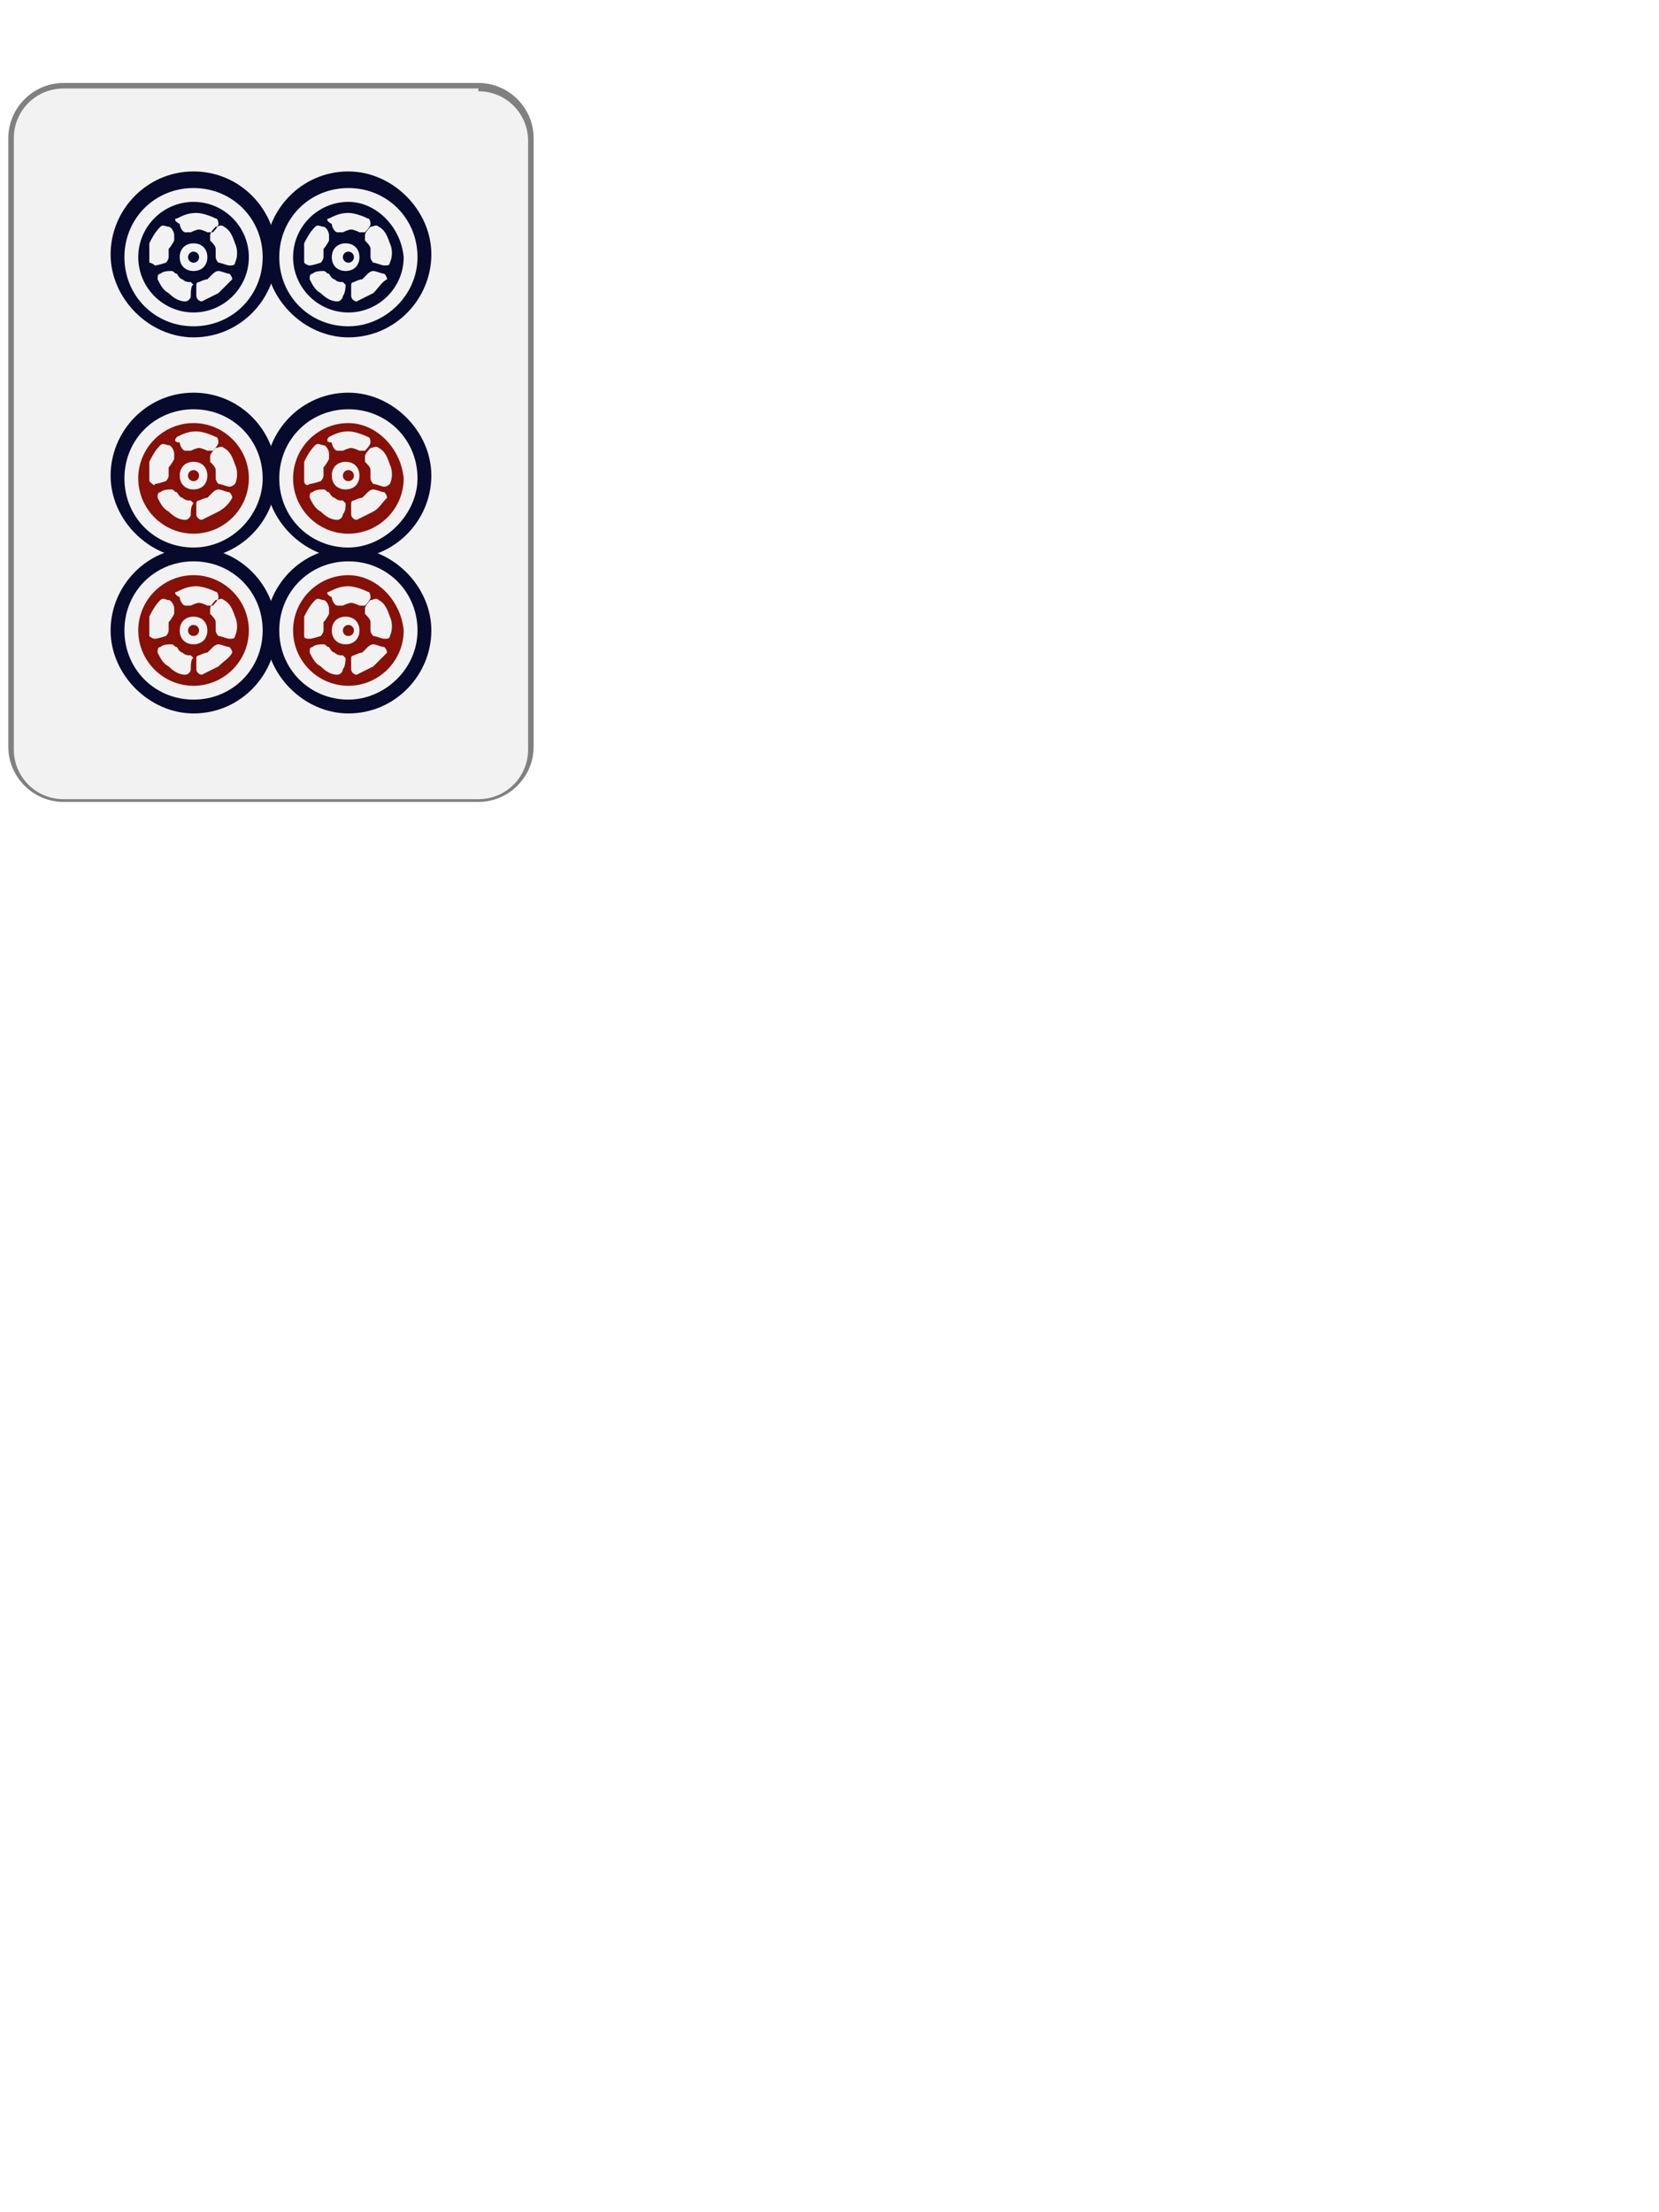 <?xml version="1.0" encoding="utf-8"?>
<!-- Generator: Adobe Illustrator 19.1.0, SVG Export Plug-In . SVG Version: 6.00 Build 0)  -->
<svg version="1.0" xmlns="http://www.w3.org/2000/svg" xmlns:xlink="http://www.w3.org/1999/xlink"
 viewBox="487.5 37 60 80" xml:space="preserve">
<style type="text/css">
	.st0{fill:#F2F2F2;}
	.st1{fill:#808080;}
	.st2{fill:#0B3413;}
	.st3{fill:#871008;}
	.st4{fill:#07092D;}
	.st5{fill:#870E06;}
	.st6{fill:#CC1009;}
	.st7{fill:#CC140D;}
	.st8{fill:#CC130C;}
	.st9{filter:url(#Adobe_OpacityMaskFilter);}
	.st10{mask:url(#SVGID_1_);fill:#07092D;}
	.st11{filter:url(#Adobe_OpacityMaskFilter_1_);}
	.st12{mask:url(#SVGID_2_);fill:#07092D;}
</style>
<g>
	<g>
		<path class="st0" d="M489.8,65.9c-1,0-1.9-0.8-1.9-1.9V42c0-1,0.8-1.9,1.9-1.9h15c1,0,1.9,0.8,1.9,1.9v22c0,1-0.8,1.9-1.9,1.9    H489.8z"/>
		<path class="st1" d="M504.8,40.3c1,0,1.8,0.8,1.8,1.8v22c0,1-0.8,1.8-1.8,1.8h-15c-1,0-1.8-0.8-1.8-1.8V42c0-1,0.8-1.8,1.8-1.8    H504.8 M504.8,40h-15c-1.1,0-2,0.9-2,2v22c0,1.1,0.9,2,2,2h15c1.1,0,2-0.9,2-2V42C506.8,40.9,505.9,40,504.8,40L504.8,40z"/>
	</g>
	<g>
		<g>
			<path class="st4" d="M500.1,56.8c-1.7,0-3,1.4-3,3s1.4,3,3,3c1.7,0,3-1.4,3-3S501.7,56.8,500.1,56.8z M500.1,62.3     c-1.4,0-2.5-1.1-2.5-2.5c0-1.4,1.1-2.5,2.5-2.5s2.5,1.1,2.5,2.5C502.6,61.2,501.4,62.3,500.1,62.3z"/>
			<g>
				<circle class="st3" cx="500.1" cy="59.8" r="0.2"/>
				<path class="st3" d="M500.1,57.8c-1.1,0-2,0.9-2,2c0,1.1,0.9,2,2,2c1.1,0,2-0.9,2-2C502,58.7,501.1,57.8,500.1,57.8z       M499.4,58.4c0.2-0.1,0.4-0.2,0.7-0.2v0c0.2,0,0.5,0.1,0.7,0.2c0.1,0,0.1,0.2,0.1,0.2c0,0.1-0.2,0.3-0.2,0.3c-0.1,0-0.1,0-0.2,0      c0,0-0.2-0.1-0.3-0.1v0c-0.1,0-0.3,0.1-0.3,0.1c0,0-0.1,0-0.2,0c-0.1,0-0.2-0.2-0.2-0.3C499.3,58.5,499.3,58.4,499.4,58.4z       M498.5,60c0-0.2,0-0.4,0-0.7l0,0c0.1-0.2,0.2-0.4,0.4-0.6c0.1-0.1,0.2,0,0.3,0c0.1,0,0.2,0.2,0.2,0.3c0,0.1,0,0.1,0,0.2      c0,0-0.1,0.2-0.2,0.3l0,0c0,0.1,0,0.3,0,0.3c0,0,0,0.1-0.1,0.2c0,0-0.3,0.1-0.4,0.1C498.6,60.1,498.5,60.1,498.5,60z       M499.9,61.2c0,0.1-0.1,0.2-0.2,0.2c-0.2,0-0.4-0.1-0.6-0.3l0,0c-0.2-0.1-0.3-0.3-0.4-0.5c0-0.1,0-0.2,0.1-0.2      c0.1-0.1,0.3-0.1,0.4-0.1c0.1,0,0.1,0.1,0.2,0.1c0,0,0.1,0.2,0.2,0.2l0,0c0.1,0.1,0.2,0.1,0.3,0.1c0,0,0.1,0.1,0.1,0.1      C500,60.8,500,61.1,499.9,61.2z M499.5,59.8c0-0.3,0.2-0.5,0.5-0.5s0.5,0.2,0.5,0.5c0,0.3-0.2,0.5-0.5,0.5      S499.5,60.1,499.5,59.8z M501,61.1L501,61.1c-0.2,0.1-0.4,0.2-0.6,0.3c-0.1,0-0.2-0.1-0.2-0.2c0-0.1,0-0.3,0-0.4      c0-0.1,0.1-0.1,0.1-0.1c0,0,0.2-0.1,0.3-0.1l0,0c0.1-0.1,0.2-0.2,0.2-0.2c0,0,0.1-0.1,0.2-0.1c0.1,0,0.3,0.1,0.4,0.1      c0.1,0.1,0.1,0.2,0.1,0.2C501.3,60.8,501.2,60.9,501,61.1z M501.4,60.1c-0.1,0-0.3-0.1-0.4-0.1c0,0-0.1-0.1-0.1-0.2      c0,0,0-0.2,0-0.3l0,0c0-0.1-0.1-0.2-0.2-0.3c0,0,0-0.1,0-0.2c0-0.1,0.2-0.3,0.2-0.3c0.1,0,0.2-0.1,0.3,0      c0.2,0.1,0.3,0.3,0.4,0.6l0,0c0.1,0.2,0.1,0.5,0,0.7C501.6,60.1,501.5,60.1,501.4,60.1z"/>
			</g>
		</g>
	</g>
	<g>
		<g>
			<path class="st4" d="M494.5,56.8c-1.7,0-3,1.4-3,3s1.4,3,3,3c1.7,0,3-1.4,3-3S496.2,56.8,494.5,56.8z M494.5,62.3     c-1.4,0-2.5-1.1-2.5-2.5c0-1.4,1.1-2.5,2.5-2.5s2.5,1.1,2.5,2.5C497,61.2,495.9,62.3,494.5,62.3z"/>
			<g>
				<circle class="st3" cx="494.5" cy="59.8" r="0.2"/>
				<path class="st3" d="M494.5,57.8c-1.1,0-2,0.9-2,2c0,1.1,0.9,2,2,2c1.1,0,2-0.9,2-2C496.5,58.7,495.6,57.8,494.5,57.8z       M493.9,58.4c0.2-0.1,0.4-0.2,0.7-0.2v0c0.2,0,0.5,0.1,0.7,0.2c0.1,0,0.1,0.2,0.1,0.2c0,0.1-0.2,0.3-0.2,0.3c-0.1,0-0.1,0-0.2,0      c0,0-0.2-0.1-0.3-0.1v0c-0.1,0-0.3,0.1-0.3,0.1c0,0-0.1,0-0.2,0c-0.1,0-0.2-0.2-0.2-0.3C493.8,58.5,493.8,58.4,493.9,58.4z       M492.9,60c0-0.2,0-0.4,0-0.7l0,0c0.1-0.2,0.2-0.4,0.4-0.6c0.1-0.1,0.2,0,0.3,0c0.1,0,0.2,0.2,0.2,0.3c0,0.1,0,0.1,0,0.2      c0,0-0.1,0.2-0.2,0.3l0,0c0,0.1,0,0.3,0,0.3c0,0,0,0.1-0.1,0.2c0,0-0.3,0.1-0.4,0.1C493.1,60.1,493,60.1,492.9,60z M494.4,61.2      c0,0.1-0.1,0.2-0.2,0.2c-0.2,0-0.4-0.1-0.6-0.3l0,0c-0.2-0.1-0.3-0.3-0.4-0.5c0-0.1,0-0.2,0.1-0.2c0.1-0.1,0.3-0.1,0.4-0.1      c0.1,0,0.1,0.1,0.2,0.1c0,0,0.1,0.2,0.2,0.2l0,0c0.1,0.1,0.2,0.1,0.3,0.1c0,0,0.1,0.1,0.1,0.1C494.4,60.8,494.4,61.1,494.4,61.2      z M494,59.8c0-0.3,0.2-0.5,0.5-0.5s0.5,0.2,0.5,0.5c0,0.3-0.2,0.5-0.5,0.5S494,60.1,494,59.8z M495.4,61.1L495.4,61.1      c-0.2,0.1-0.4,0.2-0.6,0.3c-0.1,0-0.2-0.1-0.2-0.2c0-0.1,0-0.3,0-0.4c0-0.1,0.1-0.1,0.1-0.1c0,0,0.2-0.1,0.3-0.1l0,0      c0.1-0.1,0.2-0.2,0.2-0.2c0,0,0.1-0.1,0.2-0.1c0.1,0,0.3,0.1,0.4,0.1c0.1,0.1,0.1,0.2,0.1,0.2C495.8,60.8,495.6,60.9,495.4,61.1      z M495.8,60.1c-0.1,0-0.3-0.1-0.4-0.1c0,0-0.1-0.1-0.1-0.2c0,0,0-0.2,0-0.3l0,0c0-0.1-0.1-0.2-0.2-0.3c0,0,0-0.1,0-0.2      c0-0.1,0.2-0.3,0.2-0.3c0.1,0,0.2-0.1,0.3,0c0.2,0.1,0.3,0.3,0.4,0.6l0,0c0.1,0.2,0.1,0.5,0,0.7C496,60.1,495.9,60.1,495.8,60.1      z"/>
			</g>
		</g>
	</g>
	<g>
		<g>
			<path class="st4" d="M500.1,51.2c-1.7,0-3,1.4-3,3s1.4,3,3,3c1.7,0,3-1.4,3-3S501.7,51.2,500.1,51.2z M500.1,56.8     c-1.4,0-2.5-1.1-2.5-2.5c0-1.4,1.1-2.5,2.5-2.5s2.5,1.1,2.5,2.5C502.6,55.6,501.4,56.8,500.1,56.8z"/>
			<g>
				<circle class="st3" cx="500.1" cy="54.2" r="0.2"/>
				<path class="st3" d="M500.1,52.3c-1.1,0-2,0.9-2,2c0,1.1,0.9,2,2,2c1.1,0,2-0.9,2-2C502,53.2,501.1,52.3,500.1,52.3z       M499.4,52.8c0.2-0.1,0.4-0.2,0.7-0.2v0c0.2,0,0.5,0.1,0.7,0.2c0.1,0,0.1,0.2,0.1,0.2c0,0.1-0.2,0.3-0.2,0.3c-0.1,0-0.1,0-0.2,0      c0,0-0.2-0.1-0.3-0.1v0c-0.1,0-0.3,0.1-0.3,0.1c0,0-0.1,0-0.2,0c-0.1,0-0.2-0.2-0.2-0.3C499.3,53,499.3,52.9,499.4,52.8z       M498.5,54.4c0-0.2,0-0.4,0-0.7l0,0c0.1-0.2,0.2-0.4,0.4-0.6c0.1-0.1,0.2,0,0.3,0c0.1,0,0.2,0.2,0.2,0.3c0,0.1,0,0.1,0,0.2      c0,0-0.1,0.2-0.2,0.3l0,0c0,0.1,0,0.3,0,0.3c0,0,0,0.1-0.1,0.2c0,0-0.3,0.1-0.4,0.1C498.6,54.6,498.5,54.5,498.5,54.4z       M499.9,55.6c0,0.1-0.1,0.2-0.2,0.2c-0.2,0-0.4-0.1-0.6-0.3l0,0c-0.2-0.1-0.3-0.3-0.4-0.5c0-0.1,0-0.2,0.1-0.2      c0.1-0.1,0.3-0.1,0.4-0.1c0.1,0,0.1,0.1,0.2,0.1c0,0,0.1,0.2,0.2,0.2l0,0c0.1,0.1,0.2,0.1,0.3,0.1c0,0,0.1,0.1,0.1,0.1      C500,55.3,500,55.5,499.9,55.6z M499.5,54.2c0-0.3,0.2-0.5,0.5-0.5s0.5,0.2,0.5,0.5c0,0.3-0.2,0.5-0.5,0.5      S499.5,54.5,499.5,54.2z M501,55.5L501,55.5c-0.2,0.1-0.4,0.2-0.6,0.3c-0.1,0-0.2-0.1-0.2-0.2c0-0.1,0-0.3,0-0.4      c0-0.1,0.1-0.1,0.1-0.1c0,0,0.2-0.1,0.3-0.1l0,0c0.1-0.1,0.2-0.2,0.2-0.2c0,0,0.1-0.1,0.2-0.1c0.1,0,0.3,0.1,0.4,0.1      c0.1,0.1,0.1,0.2,0.1,0.2C501.3,55.2,501.2,55.4,501,55.5z M501.4,54.6c-0.1,0-0.3-0.1-0.4-0.1c0,0-0.1-0.1-0.1-0.2      c0,0,0-0.2,0-0.3l0,0c0-0.1-0.1-0.2-0.2-0.3c0,0,0-0.1,0-0.2c0-0.1,0.2-0.3,0.2-0.3c0.1,0,0.2-0.1,0.3,0      c0.2,0.1,0.3,0.3,0.4,0.6l0,0c0.1,0.2,0.1,0.5,0,0.7C501.6,54.5,501.5,54.6,501.4,54.6z"/>
			</g>
		</g>
	</g>
	<g>
		<g>
			<path class="st4" d="M494.5,51.2c-1.7,0-3,1.4-3,3s1.4,3,3,3c1.7,0,3-1.4,3-3S496.2,51.2,494.5,51.2z M494.5,56.8     c-1.4,0-2.5-1.1-2.5-2.5c0-1.4,1.1-2.5,2.5-2.5s2.5,1.1,2.5,2.5C497,55.6,495.9,56.8,494.5,56.8z"/>
			<g>
				<circle class="st3" cx="494.5" cy="54.2" r="0.2"/>
				<path class="st3" d="M494.5,52.3c-1.1,0-2,0.9-2,2c0,1.1,0.9,2,2,2c1.1,0,2-0.9,2-2C496.5,53.2,495.6,52.3,494.5,52.3z       M493.9,52.8c0.2-0.1,0.4-0.2,0.7-0.2v0c0.2,0,0.5,0.1,0.7,0.2c0.1,0,0.1,0.2,0.1,0.2c0,0.1-0.2,0.3-0.2,0.3c-0.1,0-0.1,0-0.2,0      c0,0-0.2-0.1-0.3-0.1v0c-0.1,0-0.3,0.1-0.3,0.1c0,0-0.1,0-0.2,0c-0.1,0-0.2-0.2-0.2-0.3C493.8,53,493.8,52.9,493.9,52.8z       M492.9,54.4c0-0.2,0-0.4,0-0.7l0,0c0.1-0.2,0.2-0.4,0.4-0.6c0.1-0.1,0.2,0,0.3,0c0.1,0,0.2,0.2,0.2,0.3c0,0.1,0,0.1,0,0.2      c0,0-0.1,0.2-0.2,0.3l0,0c0,0.1,0,0.3,0,0.3c0,0,0,0.1-0.1,0.2c0,0-0.3,0.1-0.4,0.1C493.1,54.6,493,54.5,492.9,54.4z       M494.4,55.6c0,0.1-0.1,0.2-0.2,0.2c-0.2,0-0.4-0.1-0.6-0.3l0,0c-0.2-0.1-0.3-0.3-0.4-0.5c0-0.1,0-0.2,0.1-0.2      c0.1-0.1,0.3-0.1,0.4-0.1c0.1,0,0.1,0.1,0.2,0.1c0,0,0.1,0.2,0.2,0.2l0,0c0.1,0.1,0.2,0.1,0.3,0.1c0,0,0.1,0.1,0.1,0.1      C494.4,55.3,494.4,55.5,494.4,55.6z M494,54.2c0-0.3,0.2-0.5,0.5-0.5s0.5,0.2,0.5,0.5c0,0.3-0.2,0.5-0.5,0.5S494,54.5,494,54.2z       M495.4,55.5L495.4,55.5c-0.2,0.1-0.4,0.2-0.6,0.3c-0.1,0-0.2-0.1-0.2-0.2c0-0.1,0-0.3,0-0.4c0-0.1,0.1-0.1,0.1-0.1      c0,0,0.2-0.1,0.3-0.1l0,0c0.1-0.1,0.2-0.2,0.2-0.2c0,0,0.1-0.1,0.2-0.1c0.1,0,0.3,0.1,0.4,0.1c0.1,0.1,0.1,0.2,0.1,0.2      C495.8,55.2,495.6,55.4,495.4,55.5z M495.8,54.6c-0.1,0-0.3-0.1-0.4-0.1c0,0-0.1-0.1-0.1-0.2c0,0,0-0.2,0-0.3l0,0      c0-0.1-0.1-0.2-0.2-0.3c0,0,0-0.1,0-0.2c0-0.1,0.2-0.3,0.2-0.3c0.1,0,0.2-0.1,0.3,0c0.2,0.1,0.3,0.3,0.4,0.6l0,0      c0.1,0.2,0.1,0.5,0,0.7C496,54.5,495.9,54.6,495.8,54.6z"/>
			</g>
		</g>
	</g>
	<g>
		<g>
			<path class="st4" d="M494.5,43.2c-1.7,0-3,1.4-3,3s1.4,3,3,3c1.7,0,3-1.4,3-3S496.2,43.2,494.5,43.2z M494.5,48.8     c-1.4,0-2.5-1.1-2.5-2.5c0-1.4,1.1-2.5,2.5-2.5s2.5,1.1,2.5,2.5C497,47.7,495.9,48.8,494.5,48.8z"/>
			<g>
				<circle class="st4" cx="494.5" cy="46.3" r="0.2"/>
				<path class="st4" d="M494.5,44.3c-1.1,0-2,0.9-2,2c0,1.1,0.9,2,2,2c1.1,0,2-0.9,2-2C496.5,45.2,495.6,44.3,494.5,44.3z       M493.9,44.9c0.2-0.1,0.4-0.2,0.7-0.2v0c0.2,0,0.5,0.1,0.7,0.2c0.1,0,0.1,0.2,0.1,0.2c0,0.1-0.2,0.3-0.2,0.3c-0.1,0-0.1,0-0.2,0      c0,0-0.2-0.1-0.3-0.1v0c-0.1,0-0.3,0.1-0.3,0.1c0,0-0.1,0-0.2,0c-0.1,0-0.2-0.2-0.2-0.3C493.8,45,493.8,44.9,493.9,44.9z       M492.9,46.5c0-0.2,0-0.4,0-0.7l0,0c0.1-0.2,0.2-0.4,0.4-0.6c0.1-0.1,0.2,0,0.3,0c0.1,0,0.2,0.2,0.2,0.3c0,0.1,0,0.1,0,0.2      c0,0-0.1,0.2-0.2,0.3l0,0c0,0.1,0,0.3,0,0.3c0,0,0,0.1-0.1,0.2c0,0-0.3,0.1-0.4,0.1C493.1,46.6,493,46.5,492.9,46.5z       M494.4,47.7c0,0.1-0.1,0.2-0.2,0.2c-0.2,0-0.4-0.1-0.6-0.3l0,0c-0.2-0.1-0.3-0.3-0.4-0.5c0-0.1,0-0.2,0.1-0.2      c0.1-0.1,0.3-0.1,0.4-0.1c0.1,0,0.1,0.1,0.2,0.1c0,0,0.1,0.2,0.2,0.2l0,0c0.1,0.1,0.2,0.1,0.3,0.1c0,0,0.1,0.1,0.1,0.1      C494.4,47.3,494.4,47.6,494.4,47.7z M494,46.3c0-0.3,0.2-0.5,0.5-0.5s0.5,0.2,0.5,0.5c0,0.3-0.2,0.5-0.5,0.5S494,46.6,494,46.3z       M495.4,47.6L495.4,47.6c-0.2,0.1-0.4,0.2-0.6,0.3c-0.1,0-0.2-0.1-0.2-0.2c0-0.1,0-0.3,0-0.4c0-0.1,0.1-0.1,0.1-0.1      c0,0,0.2-0.1,0.3-0.1l0,0c0.1-0.1,0.2-0.2,0.2-0.2c0,0,0.1-0.1,0.2-0.1c0.1,0,0.3,0.1,0.4,0.1c0.1,0.1,0.1,0.2,0.1,0.2      C495.8,47.2,495.6,47.4,495.4,47.6z M495.8,46.6c-0.1,0-0.3-0.1-0.4-0.1c0,0-0.1-0.1-0.1-0.2c0,0,0-0.2,0-0.3l0,0      c0-0.1-0.1-0.2-0.2-0.3c0,0,0-0.1,0-0.2c0-0.1,0.2-0.3,0.2-0.3c0.1,0,0.2-0.1,0.3,0c0.2,0.1,0.3,0.3,0.4,0.6l0,0      c0.1,0.2,0.1,0.5,0,0.7C496,46.6,495.9,46.6,495.8,46.6z"/>
			</g>
		</g>
	</g>
	<g>
		<g>
			<path class="st4" d="M500.1,43.2c-1.7,0-3,1.4-3,3s1.4,3,3,3c1.7,0,3-1.4,3-3S501.7,43.2,500.1,43.2z M500.1,48.8     c-1.4,0-2.5-1.1-2.5-2.5c0-1.4,1.1-2.5,2.5-2.5s2.5,1.1,2.5,2.5C502.6,47.7,501.4,48.8,500.1,48.8z"/>
			<g>
				<circle class="st4" cx="500.1" cy="46.3" r="0.2"/>
				<path class="st4" d="M500.1,44.3c-1.1,0-2,0.9-2,2c0,1.1,0.9,2,2,2c1.1,0,2-0.9,2-2C502,45.2,501.1,44.3,500.1,44.3z       M499.4,44.9c0.2-0.1,0.4-0.2,0.7-0.2v0c0.2,0,0.5,0.1,0.7,0.2c0.1,0,0.1,0.2,0.1,0.2c0,0.1-0.2,0.3-0.2,0.3c-0.1,0-0.1,0-0.2,0      c0,0-0.2-0.1-0.3-0.1v0c-0.1,0-0.3,0.1-0.3,0.1c0,0-0.1,0-0.2,0c-0.1,0-0.2-0.2-0.2-0.3C499.3,45,499.3,44.9,499.4,44.9z       M498.5,46.5c0-0.2,0-0.4,0-0.7l0,0c0.1-0.2,0.2-0.4,0.4-0.6c0.1-0.1,0.2,0,0.3,0c0.1,0,0.2,0.2,0.2,0.3c0,0.1,0,0.1,0,0.2      c0,0-0.1,0.2-0.2,0.3l0,0c0,0.1,0,0.3,0,0.3c0,0,0,0.1-0.1,0.2c0,0-0.3,0.1-0.4,0.1C498.6,46.6,498.5,46.5,498.5,46.5z       M499.9,47.7c0,0.1-0.1,0.2-0.2,0.2c-0.2,0-0.4-0.1-0.6-0.3l0,0c-0.2-0.1-0.3-0.3-0.4-0.5c0-0.1,0-0.2,0.1-0.2      c0.1-0.1,0.3-0.1,0.4-0.1c0.1,0,0.1,0.1,0.2,0.1c0,0,0.1,0.2,0.2,0.2l0,0c0.1,0.1,0.2,0.1,0.3,0.1c0,0,0.1,0.1,0.1,0.1      C500,47.3,500,47.6,499.9,47.7z M499.5,46.3c0-0.3,0.2-0.5,0.5-0.5s0.5,0.2,0.5,0.5c0,0.3-0.2,0.5-0.5,0.5      S499.5,46.6,499.5,46.3z M501,47.6L501,47.6c-0.2,0.1-0.4,0.2-0.6,0.3c-0.1,0-0.2-0.1-0.2-0.2c0-0.1,0-0.3,0-0.4      c0-0.1,0.1-0.1,0.1-0.1c0,0,0.2-0.1,0.3-0.1l0,0c0.1-0.1,0.2-0.2,0.2-0.2c0,0,0.1-0.1,0.2-0.1c0.1,0,0.3,0.1,0.4,0.1      c0.1,0.1,0.1,0.2,0.1,0.2C501.3,47.2,501.2,47.4,501,47.6z M501.4,46.6c-0.1,0-0.3-0.1-0.4-0.1c0,0-0.1-0.1-0.1-0.2      c0,0,0-0.2,0-0.3l0,0c0-0.1-0.1-0.2-0.2-0.3c0,0,0-0.1,0-0.2c0-0.1,0.2-0.3,0.2-0.3c0.1,0,0.2-0.1,0.3,0      c0.2,0.1,0.3,0.3,0.4,0.6l0,0c0.1,0.2,0.1,0.5,0,0.7C501.6,46.6,501.5,46.6,501.4,46.6z"/>
			</g>
		</g>
	</g>
</g>
</svg>